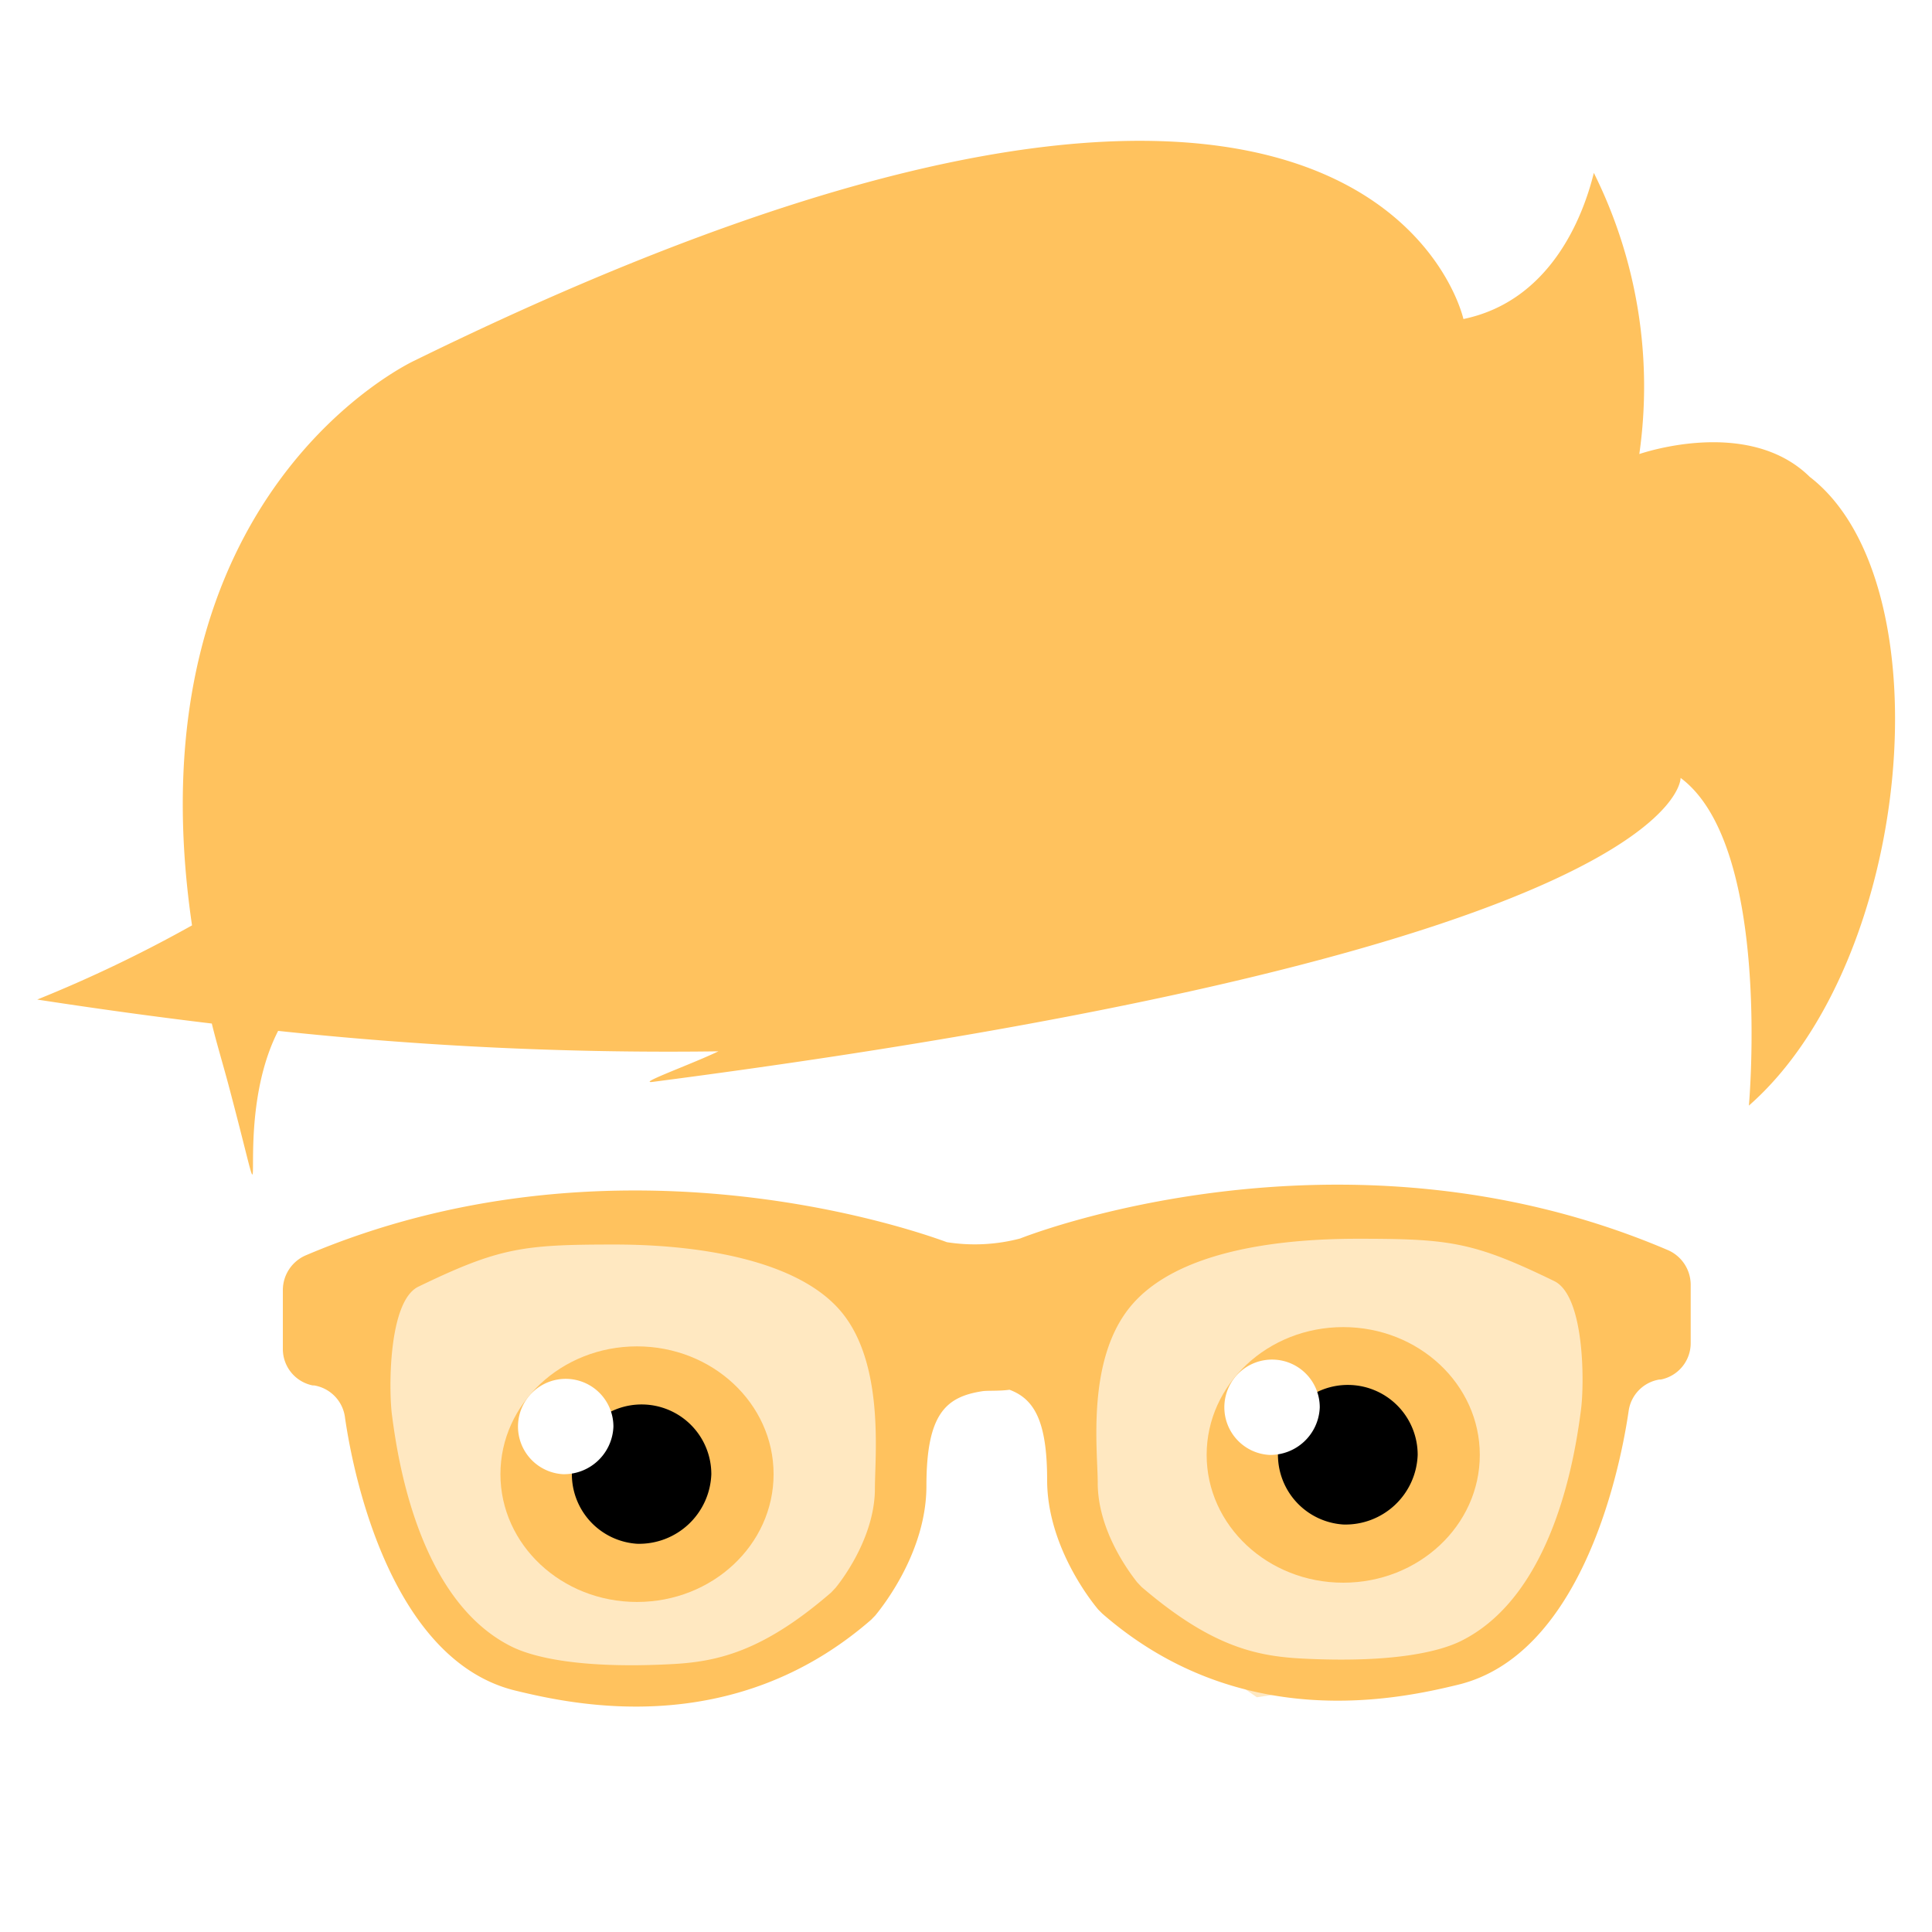 <svg xmlns="http://www.w3.org/2000/svg" viewBox="0 0 147.4 147.4"><defs><style>.\32 399b8b8-b427-489e-83ca-2bf6543f575b{opacity:0.7;}.\32 31b79aa-2925-4c51-9517-5b061df1a088,.d34ca5a8-cc74-4de3-8964-0bc607eb5405{fill:#ffc25e;}.\32 31b79aa-2925-4c51-9517-5b061df1a088{opacity:0.54;}.\36 e7b01b6-70eb-465a-8605-258f4b14dc14{fill:#fff;}</style></defs><title>icon_white_svg</title><g id="6a181b3e-094c-4056-bda5-7593885cb193" data-name="icon_white"><g class="2399b8b8-b427-489e-83ca-2bf6543f575b"><polygon class="231b79aa-2925-4c51-9517-5b061df1a088" points="120.79 96.63 97.8 92.5 83.73 97.2 81.58 104.11 81.58 115.41 86.42 122.95 95.89 129.49 109.89 127.4 118.43 121.95 122.84 108.44 120.79 96.63"/><polygon class="231b79aa-2925-4c51-9517-5b061df1a088" points="52.73 92.5 29.74 96.63 27.7 108.44 32.1 121.95 40.64 127.4 54.65 129.49 64.12 122.95 68.95 115.41 68.95 104.11 66.8 97.2 52.73 92.5"/></g><path class="d34ca5a8-cc74-4de3-8964-0bc607eb5405" d="M127.19,95.35c-25-10.65-49.36-.86-49.36-.86a13.62,13.62,0,0,1-5.59.28c-3.42-1.26-25.91-8.77-48.9,1a2.89,2.89,0,0,0-1.76,2.64v4.5a2.83,2.83,0,0,0,2.28,2.79l.11,0a2.84,2.84,0,0,1,2.34,2.37c.78,5.5,3.9,18.69,13,20.91,4.42,1.07,16.58,3.81,27.16-5.41l.31-.32c.74-.9,3.9-5,3.9-9.88,0-5.52,1.49-6.8,4.27-7.23.39-.06,1.3,0,2.07-.11,1.88.7,2.87,2.38,2.87,6.89,0,4.87,3.16,9,3.9,9.88l.31.31c10.58,9.23,22.75,6.49,27.16,5.42,9.08-2.22,12.2-15.41,13-20.91a2.83,2.83,0,0,1,2.34-2.37l.11,0a2.83,2.83,0,0,0,2.28-2.79V98A2.89,2.89,0,0,0,127.19,95.35ZM66.75,113.56c0,3.53-2.29,6.71-3,7.58l-.34.36c-5.25,4.54-8.72,5.3-12.3,5.47-6.92.35-10.48-.54-12.11-1.36C31.79,122,30.29,110.85,29.91,108c-.26-1.91-.3-8.7,2-9.83,6.2-3,8-3.22,15-3.22,6.24,0,13.87,1.12,17.23,5.08S66.75,111.07,66.75,113.56Zm53.87-6c-.38,2.86-1.88,14-9.12,17.62-1.63.82-5.18,1.71-12.11,1.36-3.58-.18-7-.93-12.3-5.47l-.34-.36c-.68-.87-3-4-3-7.58,0-2.49-.9-9.46,2.58-13.55s11-5.07,17.23-5.07c7,0,8.81.21,15,3.22C120.92,98.84,120.88,105.62,120.62,107.54Z"/><ellipse class="d34ca5a8-cc74-4de3-8964-0bc607eb5405" cx="48.6" cy="112.47" rx="10.42" ry="9.75"/><path d="M48.6,117.78a5.32,5.32,0,1,1,5.67-5.31A5.51,5.51,0,0,1,48.6,117.78Z"/><path class="6e7b01b6-70eb-465a-8605-258f4b14dc14" d="M42.92,112.47a3.64,3.64,0,1,1,3.88-3.63A3.77,3.77,0,0,1,42.92,112.47Z"/><ellipse class="d34ca5a8-cc74-4de3-8964-0bc607eb5405" cx="102.48" cy="111" rx="10.42" ry="9.75"/><path d="M102.48,116.31a5.33,5.33,0,1,1,5.68-5.31A5.51,5.51,0,0,1,102.48,116.31Z"/><path class="6e7b01b6-70eb-465a-8605-258f4b14dc14" d="M96.81,111a3.64,3.64,0,1,1,3.88-3.63A3.77,3.77,0,0,1,96.81,111Z"/><path class="d34ca5a8-cc74-4de3-8964-0bc607eb5405" d="M138.07,36.38c-4.74-4.66-13-1.73-13-1.74a36.53,36.53,0,0,0-3.47-21.45c-.84,3.42-3.34,9.78-9.95,11.15,0,0-7.08-32.6-80,3.16,0,0-21.86,10-17,43.1A103,103,0,0,1,2.84,76.26q6.89,1.06,13.32,1.83c.37,1.52.84,3.06,1.27,4.67,3.73,14.06,0,3.29,3.79-4.11a280.19,280.19,0,0,0,33.59,1.56c-2.08,1-6.3,2.5-5,2.33,78.85-10.26,78.41-23.19,78.41-23.19,7,5.21,5.21,25,5.21,25C146,73.33,148.5,44.4,138.07,36.38Z"/></g></svg>